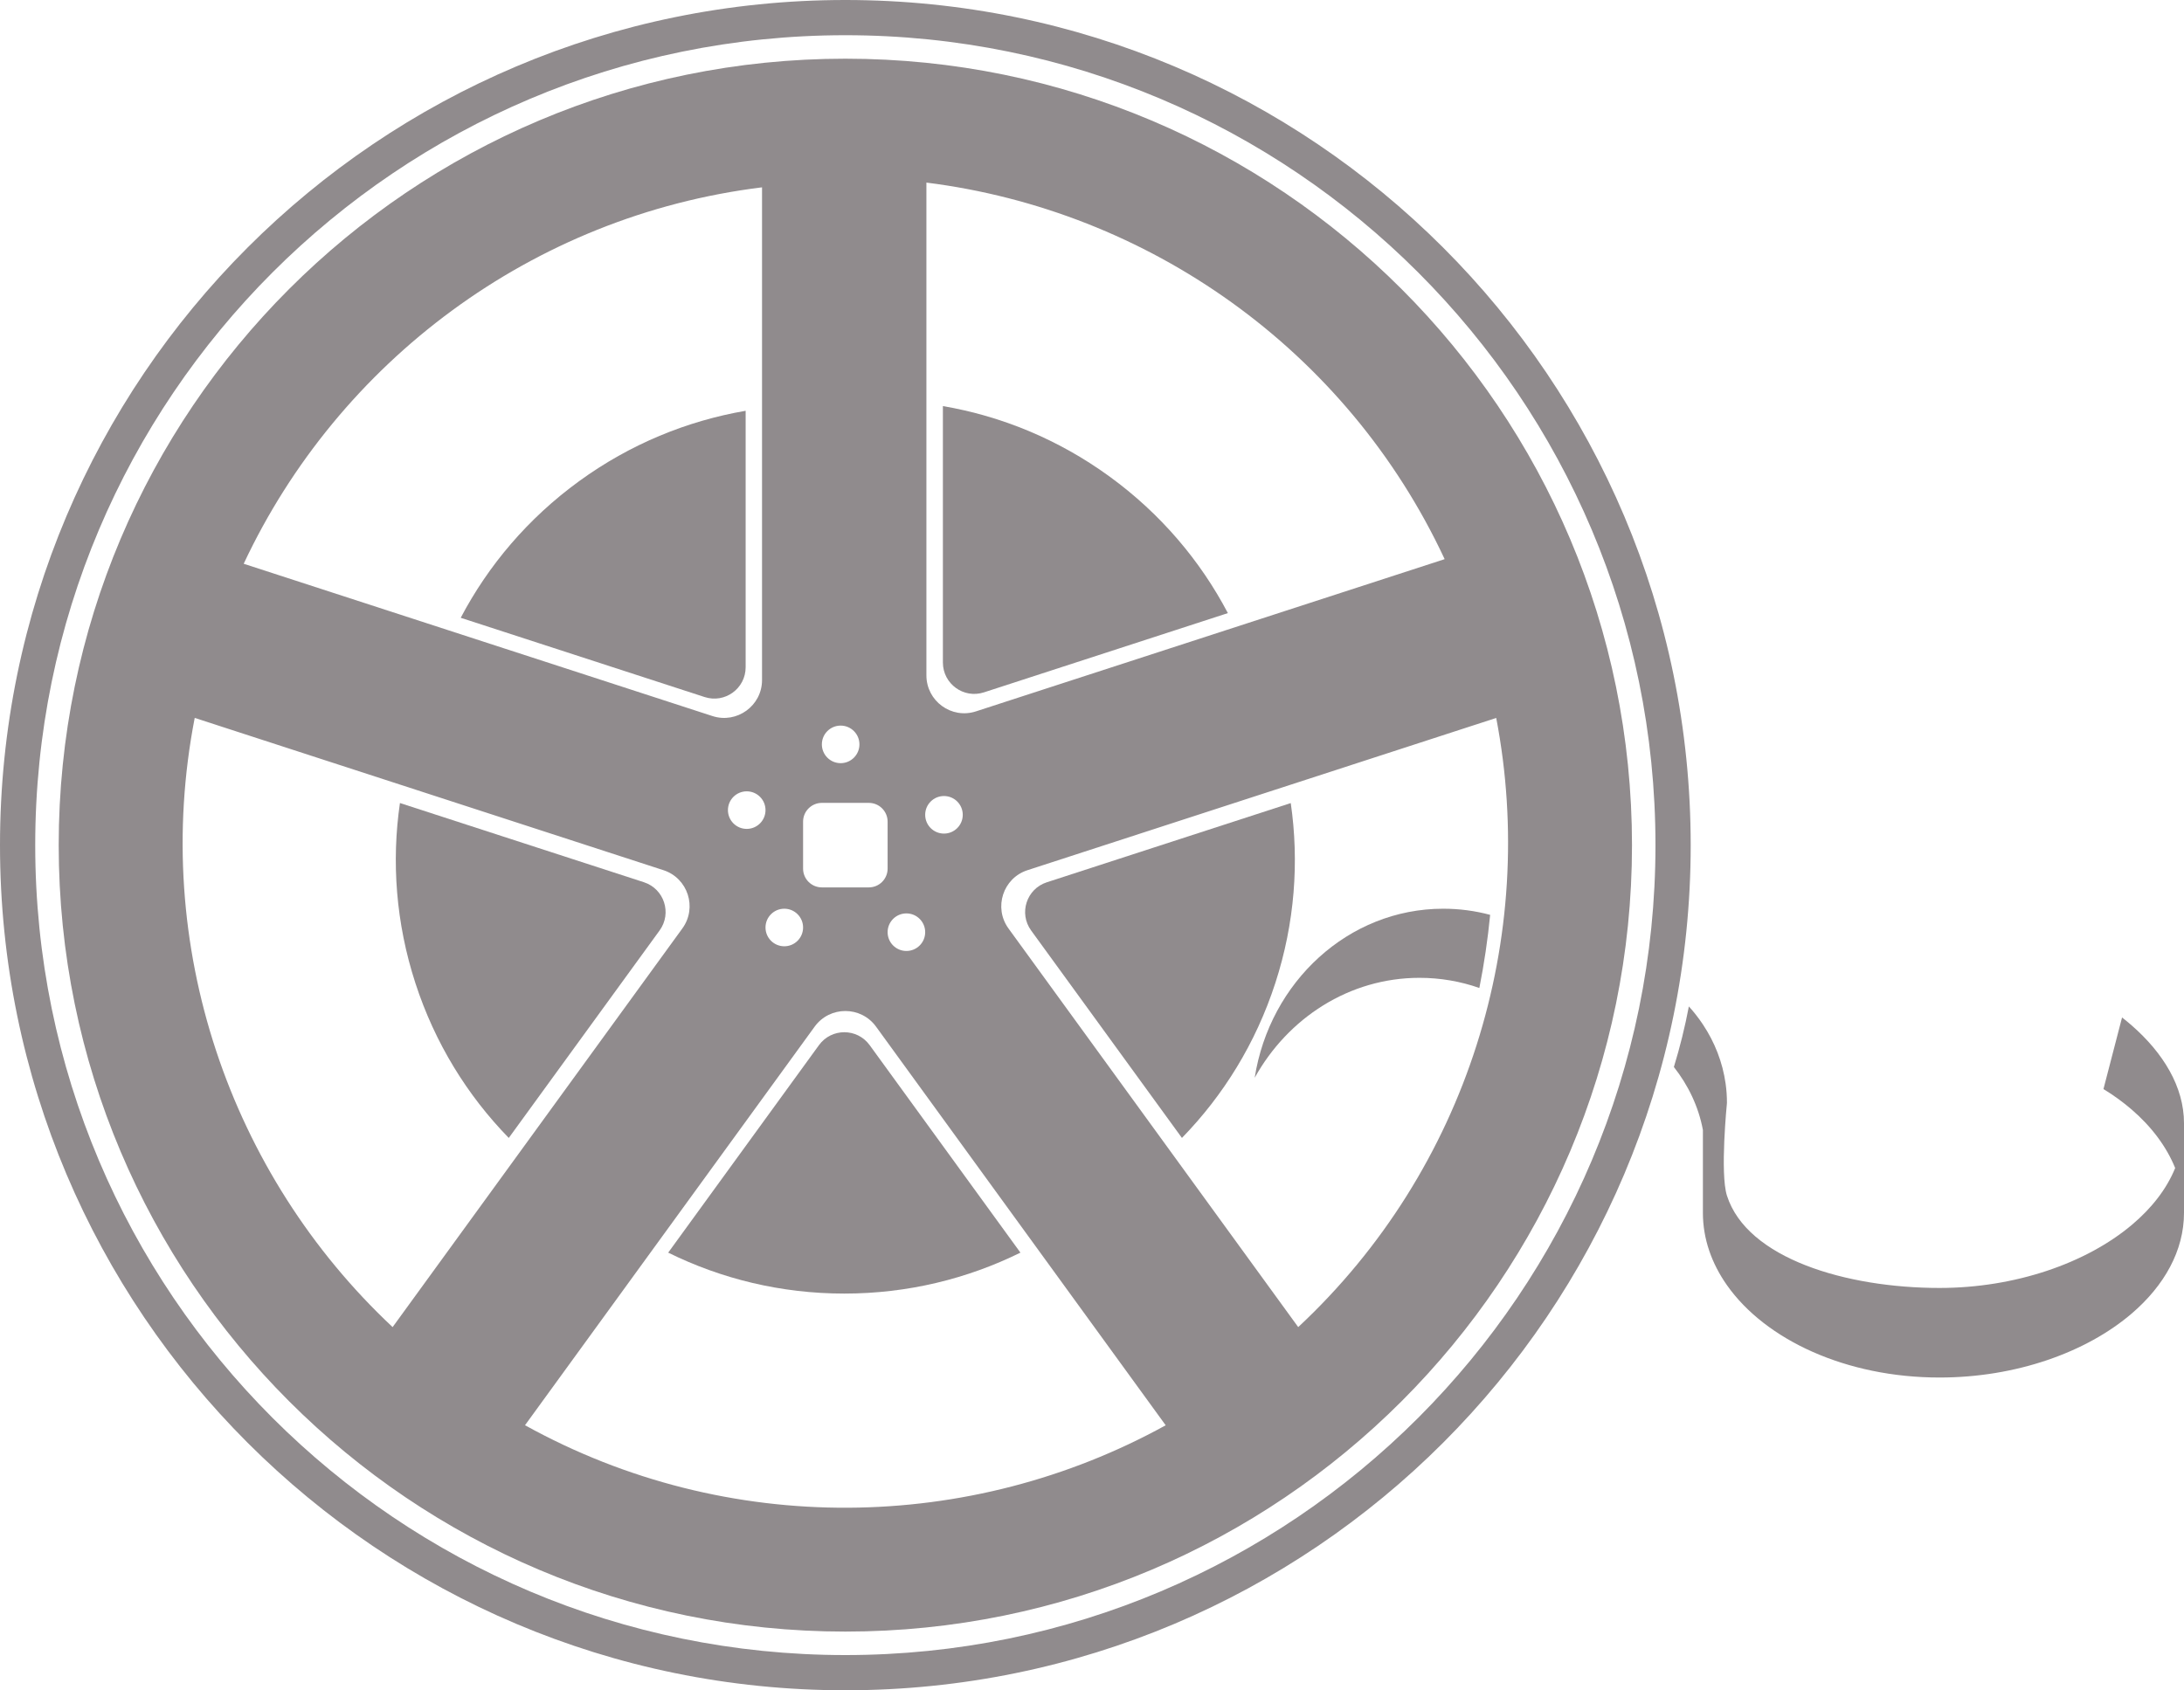 <?xml version="1.0" encoding="UTF-8"?>
<svg id="Layer_1" data-name="Layer 1" xmlns="http://www.w3.org/2000/svg" viewBox="0 0 465.04 360">
  <defs>
    <style>
      .cls-1 {
        fill: #908b8d;
        stroke-width: 0px;
      }
    </style>
  </defs>
  <path class="cls-1" d="M180,0C80.59,0,0,80.59,0,180s80.59,180,180,180,180-80.58,180-180S279.41,0,180,0ZM180,352.5c-95.27,0-172.5-77.23-172.5-172.5S84.73,7.5,180,7.5s172.5,77.24,172.5,172.5-77.23,172.5-172.5,172.5Z"/>
  <path class="cls-1" d="M180,12.5C87.49,12.5,12.5,87.5,12.5,180.01s74.99,167.49,167.5,167.49,167.5-74.99,167.5-167.49S272.51,12.5,180,12.5ZM197.26,38.89c47.12,5.9,89.48,35.47,110.35,80.2l-99.8,32.42c-5.21,1.7-10.55-2.19-10.55-7.67V38.89ZM201,169.54c2.21,0,4,1.79,4,4s-1.79,4-4,4-4-1.79-4-4,1.79-4,4-4ZM193,194.54c2.21,0,4,1.79,4,4s-1.79,4-4,4-4-1.79-4-4,1.79-4,4-4ZM179,154.54c2.21,0,4,1.79,4,4s-1.79,4-4,4-4-1.79-4-4,1.79-4,4-4ZM171,175c0-2.21,1.79-4,4-4h10c2.21,0,4,1.79,4,4v10c0,2.21-1.79,4-4,4h-10c-2.21,0-4-1.79-4-4v-10ZM167,193.54c2.21,0,4,1.79,4,4s-1.79,4-4,4-4-1.79-4-4,1.79-4,4-4ZM159,176.54c-2.21,0-4-1.79-4-4s1.79-4,4-4,4,1.79,4,4-1.79,4-4,4ZM162.26,39.9v104.94c0,5.47-5.35,9.35-10.55,7.67l-99.82-32.44c20.17-42.99,61.38-74.13,110.37-80.17ZM41.46,152.9l99.8,32.43c5.21,1.69,7.26,7.98,4.03,12.42l-61.69,84.9c-34.65-32.47-51.54-81.28-42.14-129.75ZM111.79,303.55l61.68-84.9c3.23-4.43,9.83-4.43,13.06,0l61.68,84.91c-41.58,22.93-93.23,23.9-136.42-.01ZM276.43,282.65l-61.69-84.9c-3.22-4.43-1.17-10.72,4.03-12.41l99.82-32.43c8.95,46.63-6.08,96.06-42.16,129.74Z"/>
  <path class="cls-1" d="M217.28,266.79c-11.31,5.58-24.03,8.72-37.5,8.72s-26.19-3.14-37.5-8.72l32.1-44.19c2.67-3.67,8.13-3.67,10.8,0l32.1,44.19Z"/>
  <path class="cls-1" d="M274.84,171.03c1.81,12.48.87,25.55-3.29,38.36-4.16,12.81-11.08,23.94-19.88,32.97l-32.11-44.18c-2.67-3.67-.98-8.87,3.34-10.27l51.95-16.87Z"/>
  <path class="cls-1" d="M200.78,86.49c12.43,2.13,24.57,7.07,35.46,14.99s19.34,17.93,25.21,29.1l-51.94,16.88c-4.32,1.4-8.73-1.81-8.74-6.35v-54.62Z"/>
  <path class="cls-1" d="M98.1,131.58c5.87-11.16,14.32-21.18,25.21-29.1s23.03-12.85,35.46-14.99v54.62c0,4.54-4.42,7.75-8.73,6.35l-51.94-16.88Z"/>
  <path class="cls-1" d="M108.33,242.36c-8.8-9.03-15.72-20.16-19.88-32.97s-5.11-25.88-3.29-38.36l51.95,16.87c4.32,1.41,6,6.6,3.34,10.27l-32.11,44.18Z"/>
  <path class="cls-1" d="M307.31,193.54c3.45,0,6.8.45,9.99,1.31-.51,5.23-1.28,10.43-2.3,15.57-4.01-1.4-8.3-2.16-12.74-2.16-14.96,0-28.03,8.55-35.1,21.29,3.2-20.43,19.97-36.01,40.15-36.01Z"/>
  <path class="cls-1" d="M465.04,239.23v19.08c0,8.07-4.2,15.5-11.11,21.43-9.68,8.3-24.69,13.65-40.94,13.65-19.89,0-37.08-8.02-45.27-19.67-3.27-4.65-5.12-9.88-5.12-15.41v-17.65c-.92-4.93-3.09-9.48-6.18-13.41,1.29-4.21,2.36-8.52,3.19-12.9,1.1,1.21,2.1,2.5,2.99,3.84,2.52,3.79,4.2,8.06,4.84,12.63.19,1.34.28,2.71.28,4.1,0,0-1.51,15.01,0,19.73,4.28,13.39,25.39,19.66,45.27,19.66,16.08,0,31.22-5.25,40.94-13.43,4.22-3.55,7.42-7.65,9.23-12.11-1.87-4.6-5.04-8.81-9.23-12.43-1.83-1.58-3.85-3.06-6.04-4.39l3.96-15.25c.72.56,1.41,1.13,2.08,1.72,6.66,5.83,11.11,13.02,11.11,20.81Z"/>
</svg>